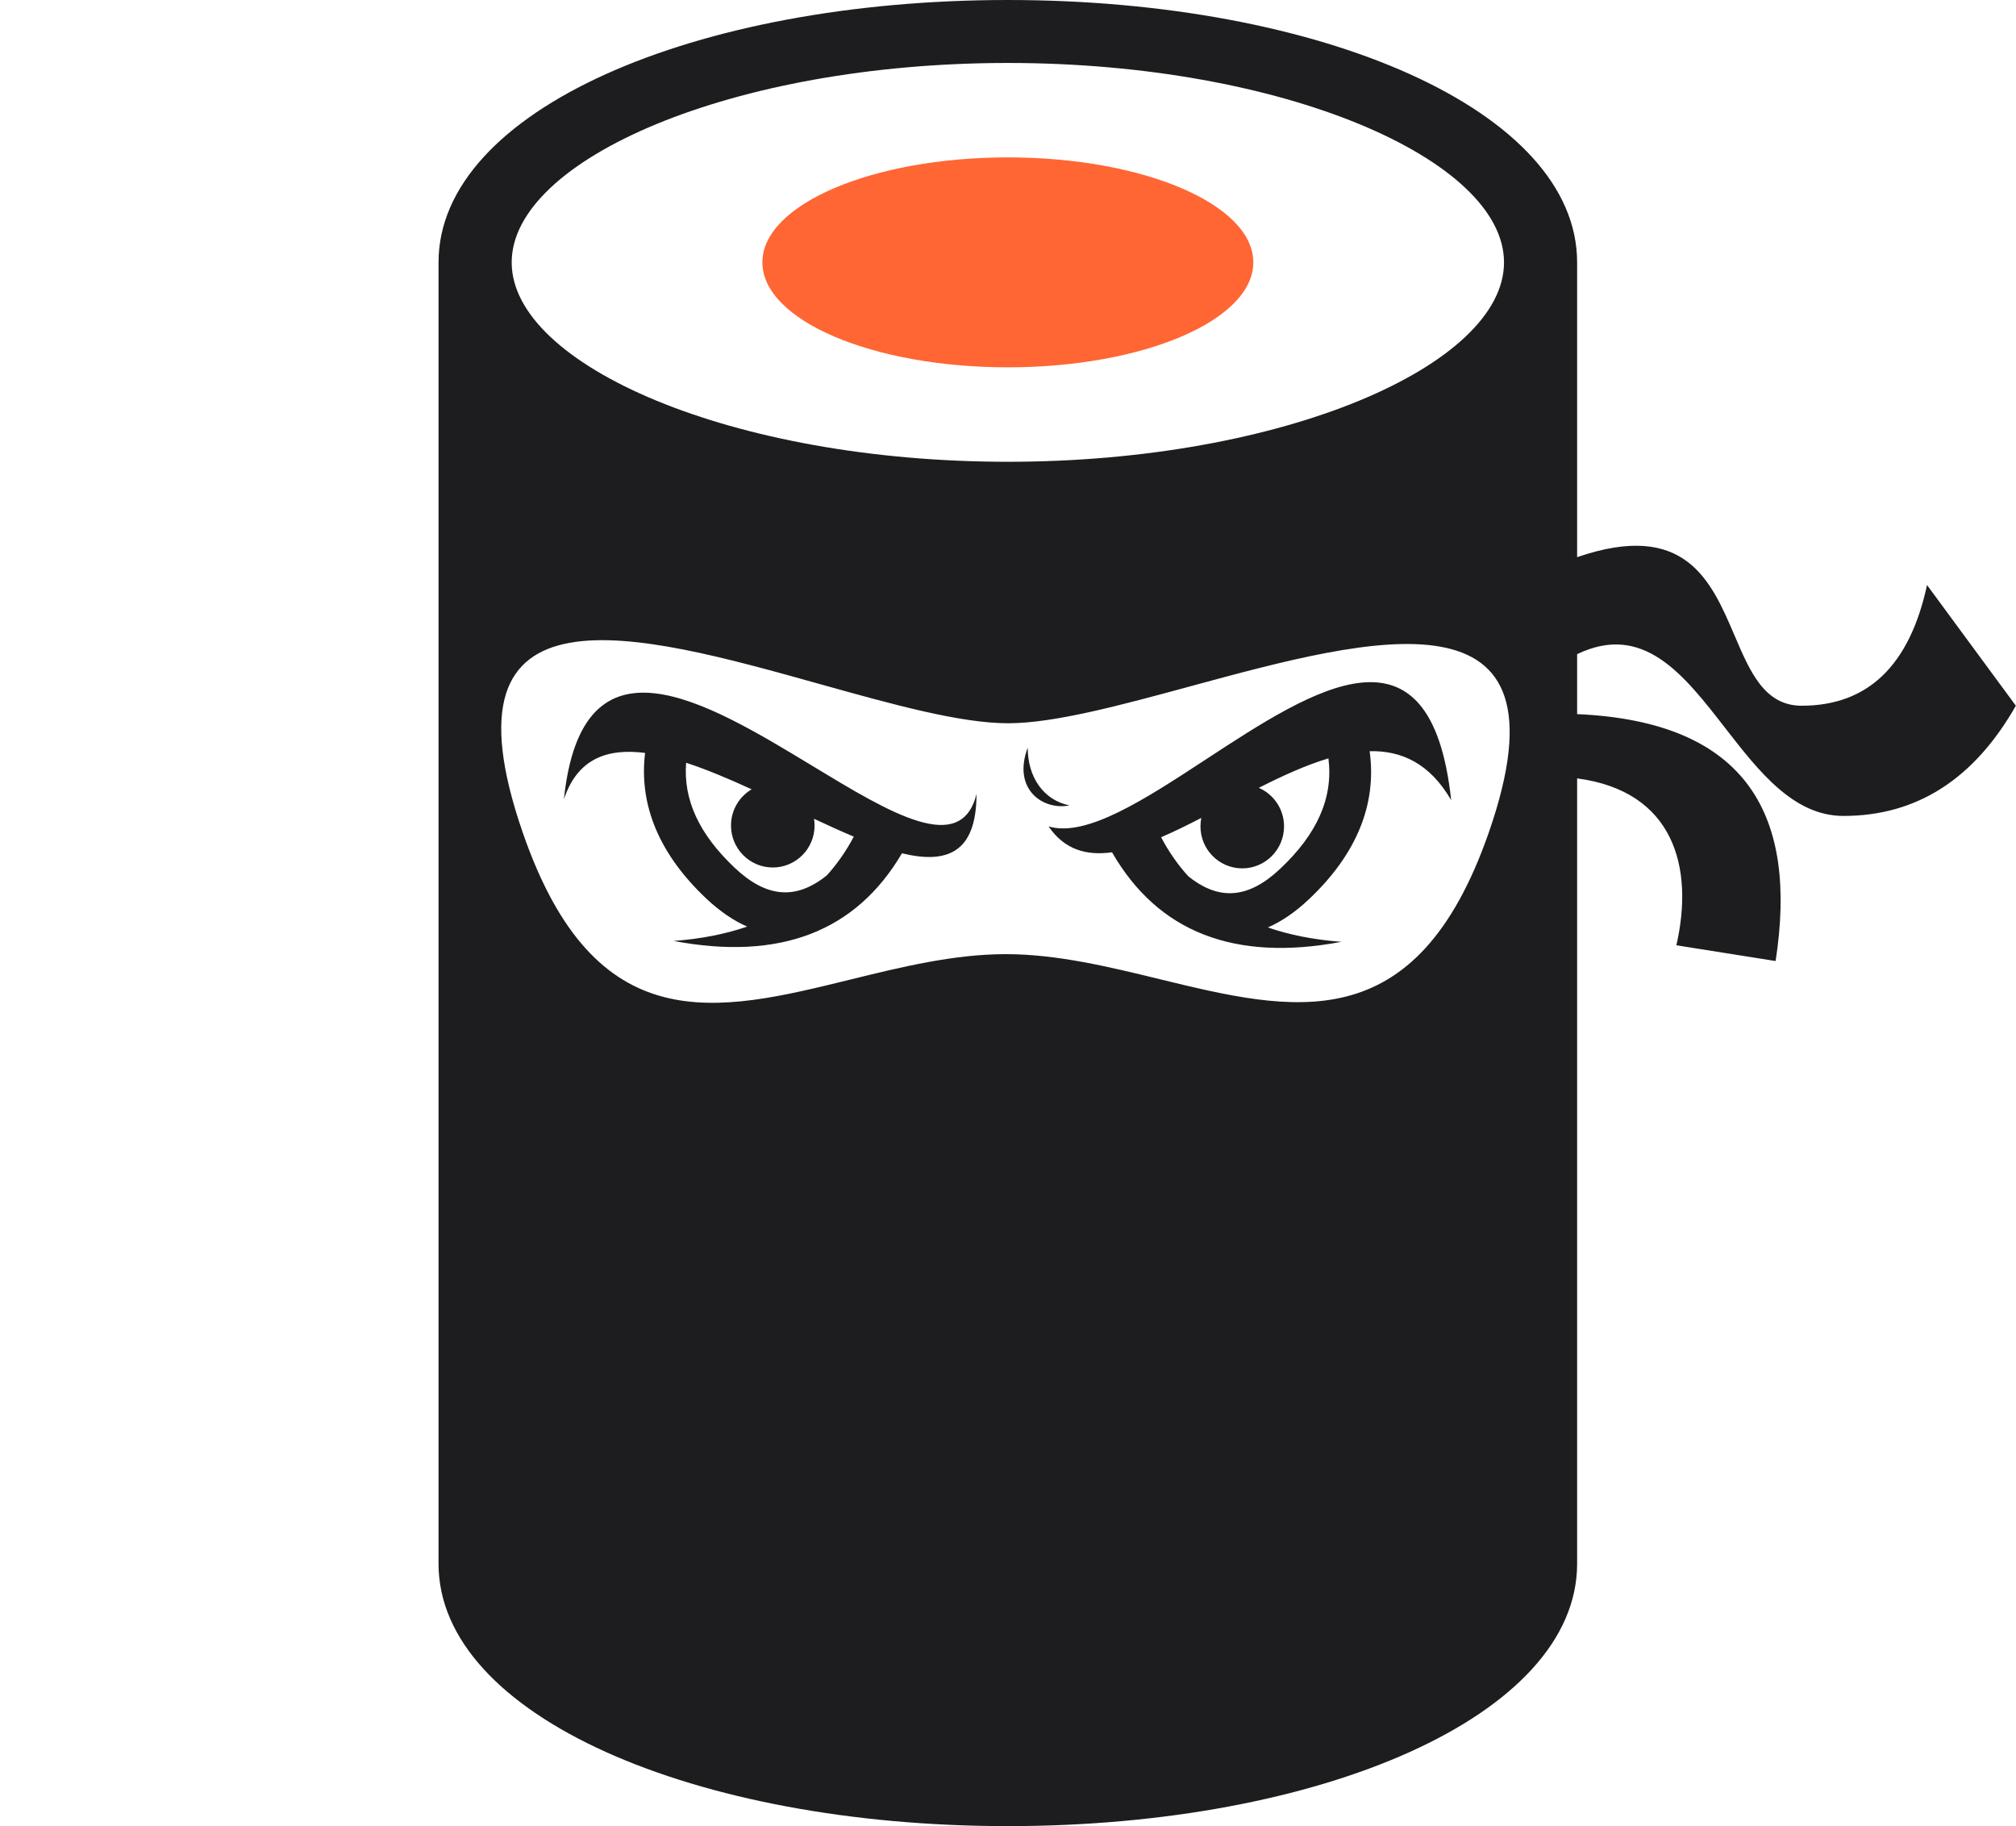 <svg width="53" height="48" viewBox="0 0 53 48" fill="none" xmlns="http://www.w3.org/2000/svg">
<path fill-rule="evenodd" clip-rule="evenodd" d="M45.599 16.7C44.985 15.264 44.304 13.669 41.462 14.645V6.897C41.462 2.895 34.715 0 26.496 0C18.276 0 11.529 2.895 11.529 6.897V41.103C11.529 45.105 18.276 48 26.496 48C34.715 48 41.462 45.105 41.462 41.103V20.46C43.997 20.794 44.544 22.786 44.071 24.847L46.68 25.261C47.265 21.482 45.979 18.968 41.462 18.771V17.195C43.198 16.359 44.259 17.725 45.347 19.126C46.239 20.275 47.149 21.447 48.465 21.447C50.387 21.447 51.897 20.482 52.996 18.55L50.661 15.378C50.204 17.493 49.105 18.55 47.366 18.55C46.389 18.55 46.009 17.661 45.599 16.7ZM30.485 25.737C29.155 25.413 27.787 25.08 26.441 25.08C25.073 25.08 23.69 25.42 22.351 25.749C18.853 26.609 15.647 27.398 13.741 21.879C11.416 15.146 16.723 16.63 21.561 17.983C23.439 18.508 25.246 19.013 26.509 19.011C27.723 19.009 29.466 18.536 31.289 18.041L31.289 18.041C36.086 16.738 41.434 15.287 39.141 21.879C37.227 27.378 33.985 26.589 30.485 25.737ZM19.761 20.747C19.172 20.477 18.588 20.229 18.038 20.049C17.961 21.024 18.381 21.93 19.319 22.814C20.138 23.585 20.91 23.675 21.738 23.009C22.01 22.708 22.246 22.369 22.446 21.991C22.11 21.85 21.759 21.69 21.401 21.522C21.41 21.58 21.415 21.639 21.415 21.699C21.415 22.308 20.924 22.802 20.317 22.802C19.71 22.802 19.218 22.308 19.218 21.699C19.218 21.293 19.436 20.939 19.761 20.747ZM14.825 21.009C15.179 19.941 15.965 19.662 16.959 19.791C16.792 21.165 17.336 22.458 18.568 23.619C18.923 23.953 19.283 24.198 19.643 24.356C19.067 24.554 18.422 24.68 17.708 24.733C20.499 25.259 22.5 24.491 23.712 22.429C24.876 22.711 25.672 22.436 25.672 20.872C25.267 22.5 23.421 21.382 21.36 20.133C18.533 18.421 15.301 16.462 14.825 21.009ZM31.582 21.499C31.221 21.686 30.867 21.86 30.525 22.007C30.726 22.387 30.963 22.729 31.238 23.031C32.065 23.698 32.837 23.608 33.656 22.836C34.638 21.911 35.053 20.961 34.924 19.934C34.331 20.111 33.713 20.395 33.094 20.708C33.484 20.878 33.757 21.268 33.757 21.722C33.757 22.331 33.265 22.825 32.658 22.825C32.052 22.825 31.56 22.331 31.56 21.722C31.56 21.645 31.568 21.571 31.582 21.499ZM27.567 21.722C27.982 22.333 28.558 22.496 29.235 22.403C30.444 24.502 32.455 25.286 35.267 24.756C34.553 24.703 33.908 24.577 33.332 24.378C33.693 24.221 34.052 23.976 34.407 23.641C35.66 22.461 36.202 21.144 36.007 19.745C36.846 19.726 37.589 20.065 38.151 21.032C37.617 16.091 34.559 18.092 31.706 19.959C30.099 21.011 28.557 22.02 27.567 21.722ZM27.018 19.653C27.018 20.422 27.43 21.032 28.116 21.17C27.43 21.308 26.606 20.756 27.018 19.653ZM39.54 6.897C39.54 9.599 33.745 12.138 26.496 12.138C19.247 12.138 13.452 9.599 13.452 6.897C13.452 4.194 19.247 1.655 26.496 1.655C33.745 1.655 39.54 4.194 39.54 6.897Z" fill="#1D1D1F"/>
<ellipse cx="26.496" cy="6.896" rx="6.453" ry="2.759" fill="#FF6633"/>
</svg>

